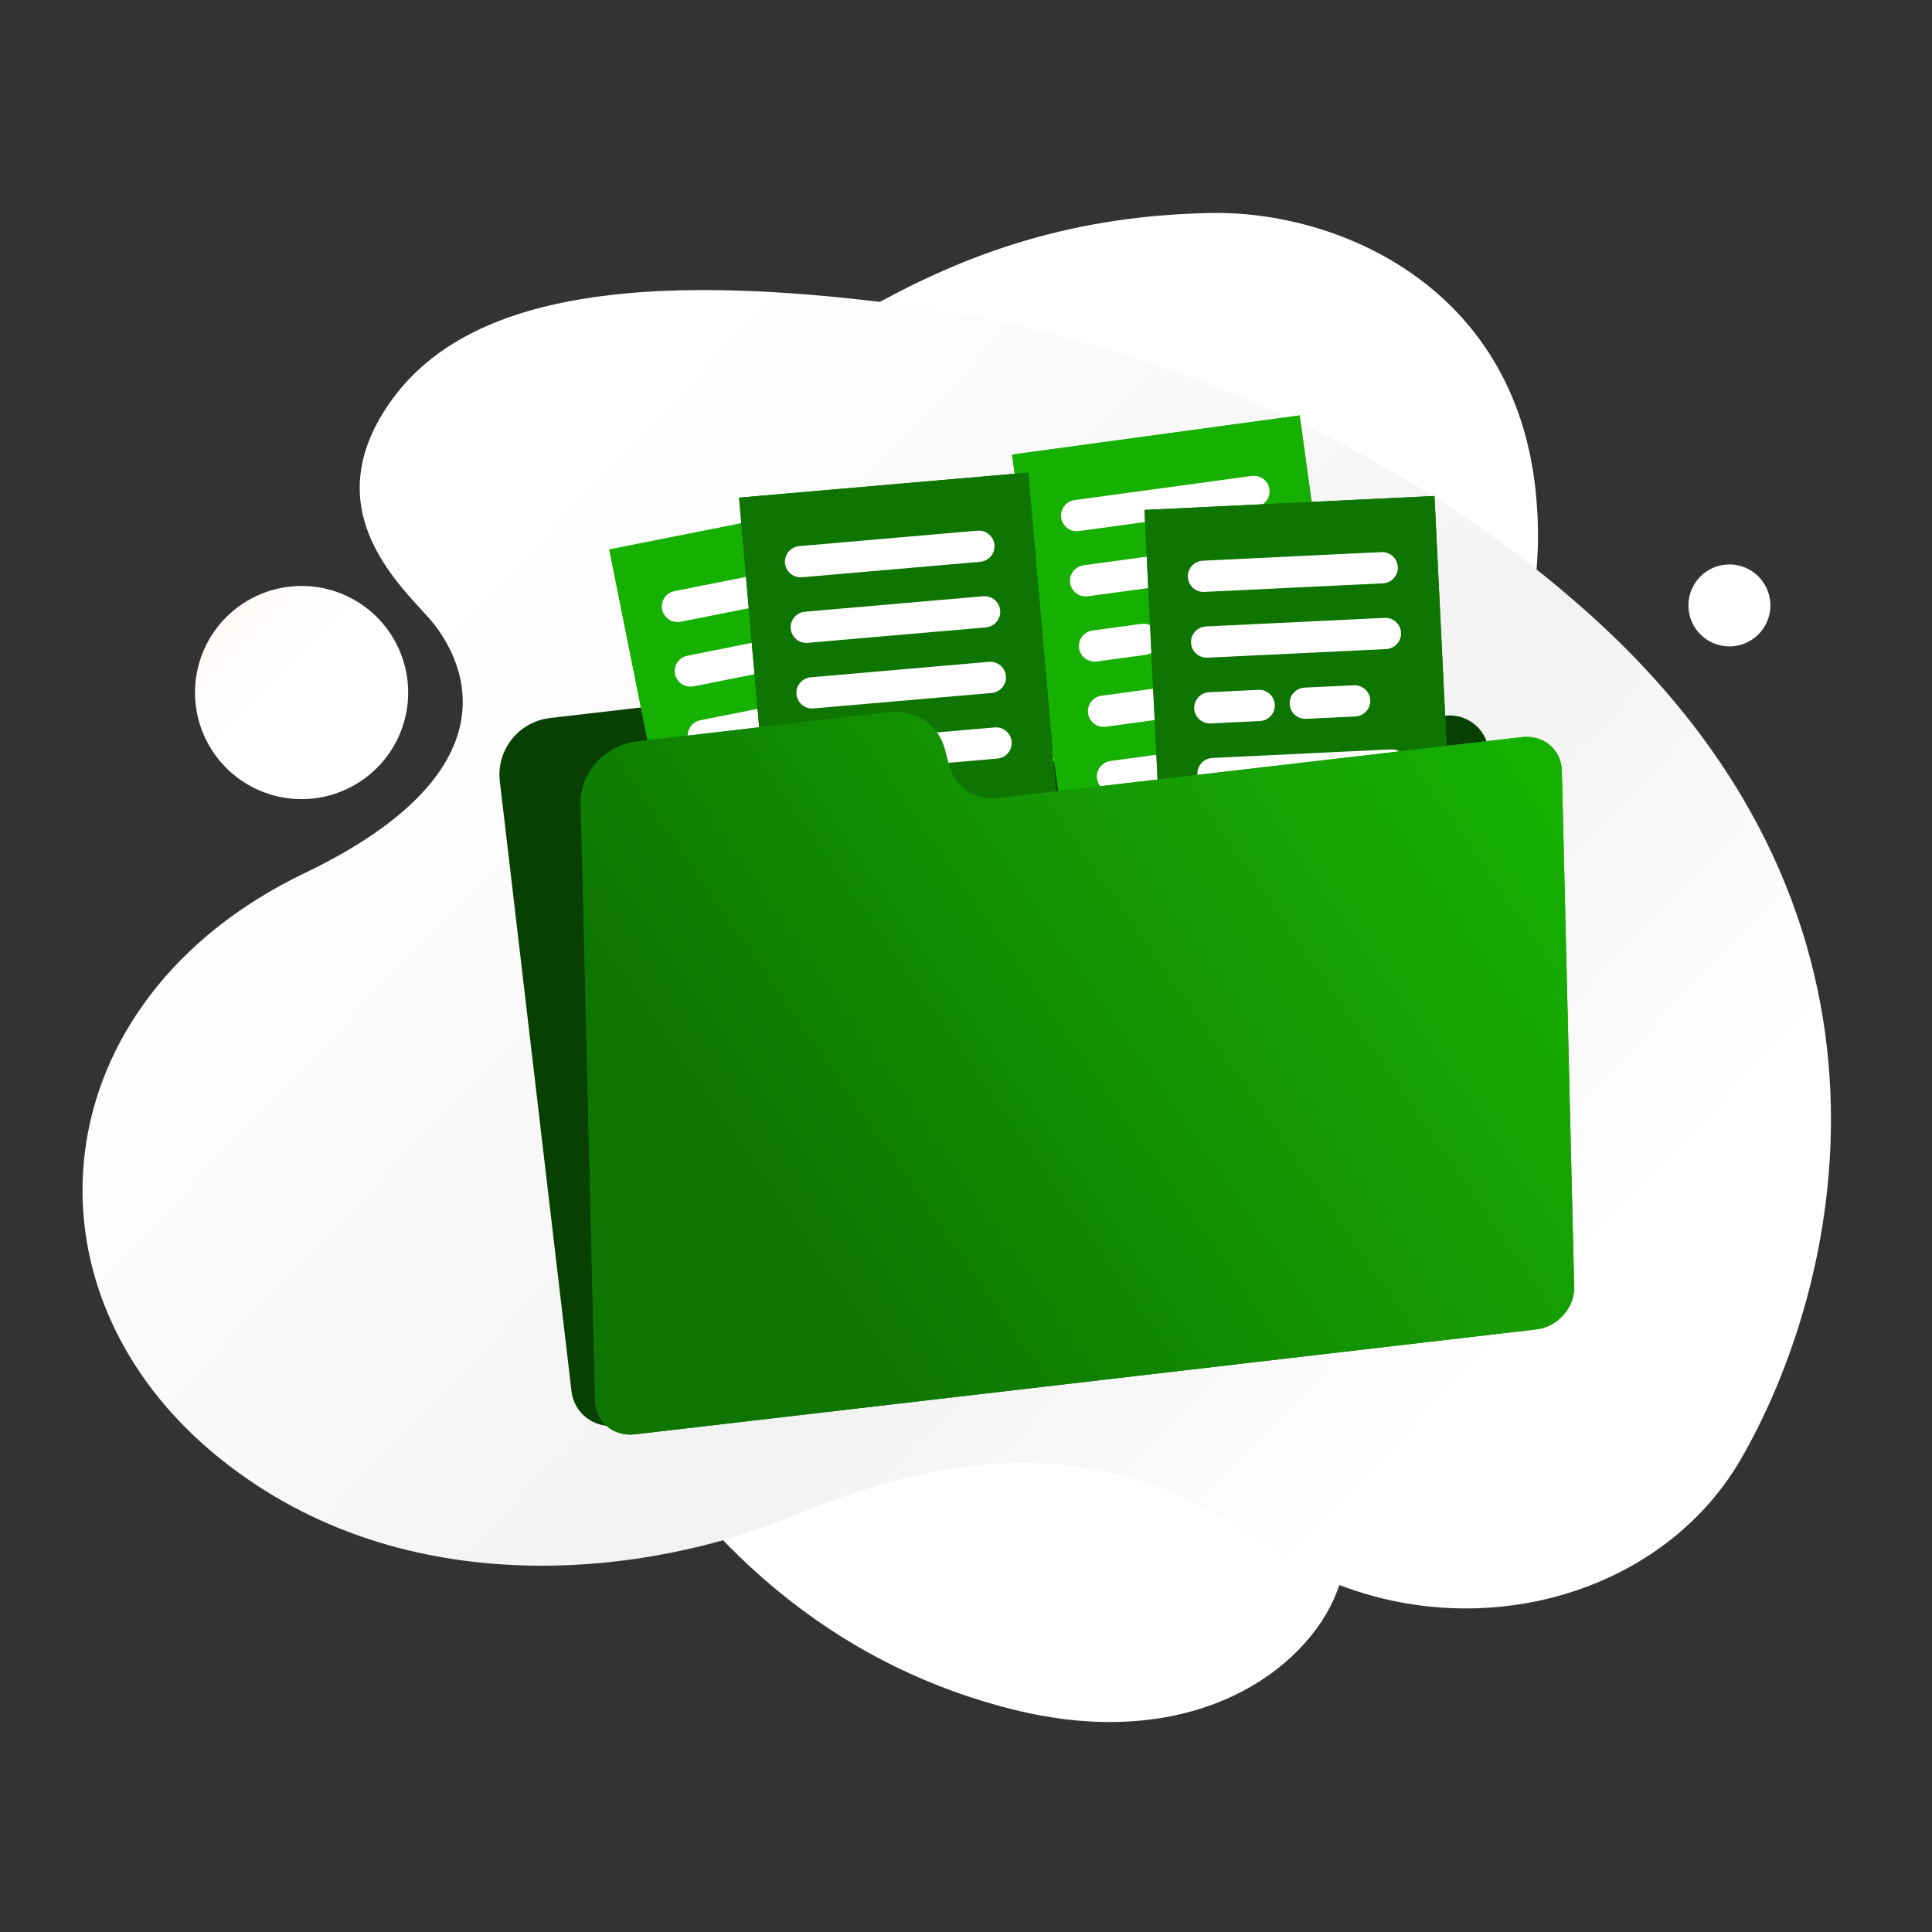 <svg xmlns="http://www.w3.org/2000/svg" xmlns:xlink="http://www.w3.org/1999/xlink" viewBox="0 0 600 600" width="600" height="600" preserveAspectRatio="xMidYMid meet" style="width: 100%; height: 100%; transform: translate3d(0px, 0px, 0px); content-visibility: visible;"><rect x="0" y="0" width="600" height="600" fill="#333333" stroke="none"/><defs><clipPath id="__lottie_element_874"><rect width="600" height="600" x="0" y="0"></rect></clipPath><linearGradient id="__lottie_element_881" spreadMethod="pad" gradientUnits="userSpaceOnUse" x1="-161.492" y1="-118.213" x2="129.526" y2="158.906"><stop offset="0%" stop-color="rgb(255,255,255)"></stop><stop offset="65%" stop-color="rgb(242,242,242)"></stop><stop offset="100%" stop-color="rgb(255,255,255)"></stop></linearGradient><linearGradient id="__lottie_element_885" spreadMethod="pad" gradientUnits="userSpaceOnUse" x1="-38.716" y1="-44.686" x2="20.895" y2="14.423"><stop offset="0%" stop-color="rgb(255,248,245)"></stop><stop offset="65%" stop-color="rgb(255,255,255)"></stop><stop offset="100%" stop-color="rgb(255,255,255)"></stop></linearGradient><clipPath id="__lottie_element_890"><path d="M0,0 L600,0 L600,600 L0,600z"></path></clipPath><linearGradient id="__lottie_element_897" spreadMethod="pad" gradientUnits="userSpaceOnUse" x1="-101.889" y1="68.34" x2="166.351" y2="-117.574"><stop offset="0%" stop-color="rgb(14,118,0)"></stop><stop offset="58%" stop-color="rgb(22,145,6)"></stop><stop offset="100%" stop-color="rgb(21,177,0)"></stop></linearGradient><linearGradient id="__lottie_element_898" spreadMethod="pad" gradientUnits="userSpaceOnUse" x1="-101.889" y1="68.34" x2="166.351" y2="-117.574"><stop offset="0%" stop-color="rgb(14,118,0)"></stop><stop offset="58%" stop-color="rgb(21,154,3)"></stop><stop offset="100%" stop-color="rgb(21,177,0)"></stop></linearGradient></defs><g clip-path="url(#__lottie_element_874)"><g transform="matrix(1,0,0,1,142.921,65.086)" opacity="1" style="display: block;"><g opacity="1" transform="matrix(1,0,0,1,170.423,240.06)"><path fill="rgb(255,255,255)" fill-opacity="1" d=" M0.945,225.672 C-71.409,207.44 -110.318,153.068 -130.41,114.127 C-155.315,65.856 -170.174,-12.953 -153.906,-71.367 C-139.733,-122.236 -106.959,-170.217 -54.525,-202.926 C-12.745,-228.987 23.687,-238.185 62.551,-238.998 C101.416,-239.81 156.971,-216.794 163.572,-152.551 C170.173,-88.309 130.017,-59.047 104.353,-33.825 C67.487,2.404 65.712,31.23 85.528,77.398 C105.344,123.567 113.534,159.494 101.686,189.593 C92.276,213.492 57.049,239.81 0.945,225.672z"></path></g></g><g transform="matrix(1,0,0,1,3.501,84.618)" opacity="1" style="display: block;"><g opacity="1" transform="matrix(1,0,0,1,297.999,215.8)"><path fill="url(#__lottie_element_881)" fill-opacity="1" d=" M-233.328,152.424 C-175.4,199.14 -98.702,188.547 -55.369,170.458 C-12.034,152.369 38.565,141.761 89.61,178.405 C140.655,215.05 211.185,200.864 239.071,152.86 C269.235,100.939 298.568,-13.442 192.917,-108.979 C125.604,-169.849 39.972,-198.66 -29.815,-206.855 C-99.602,-215.05 -154.739,-210.231 -179.429,-176.765 C-204.119,-143.3 -178.176,-119.609 -168.309,-108.493 C-158.444,-97.378 -138.411,-62.146 -206.955,-29.234 C-288.581,9.962 -298.125,100.171 -233.328,152.424z"></path></g></g><g transform="matrix(1,0,0,1,60.31,181.722)" opacity="1" style="display: block;"><g opacity="1" transform="matrix(1,0,0,1,33.671,33.672)"><path fill="url(#__lottie_element_885)" fill-opacity="1" d=" M-0.32,-33.422 C6.226,-33.422 12.626,-31.481 18.069,-27.844 C23.513,-24.206 27.755,-19.035 30.26,-12.987 C32.765,-6.939 33.422,-0.283 32.145,6.137 C30.867,12.558 27.715,18.457 23.086,23.085 C18.456,27.715 12.558,30.867 6.138,32.143 C-0.283,33.421 -6.94,32.766 -12.988,30.26 C-19.037,27.755 -24.205,23.513 -27.842,18.07 C-31.48,12.626 -33.421,6.227 -33.421,-0.32 C-33.421,-9.099 -29.935,-17.519 -23.727,-23.727 C-17.519,-29.934 -9.099,-33.422 -0.32,-33.422z"></path></g></g><g transform="matrix(1,0,0,1,524.1,175.038)" opacity="1" style="display: block;"><g opacity="1" transform="matrix(1,0,0,1,12.981,12.981)"><path fill="rgb(255,255,255)" fill-opacity="1" d=" M0,12.731 C7.031,12.731 12.731,7.031 12.731,0 C12.731,-7.031 7.031,-12.731 0,-12.731 C-7.031,-12.731 -12.731,-7.031 -12.731,0 C-12.731,7.031 -7.031,12.731 0,12.731z"></path></g></g><g clip-path="url(#__lottie_element_890)" transform="matrix(0.85,0,0,0.85,43,49)" opacity="1" style="display: block;"><g transform="matrix(1,0,0,1,130.439,192.606)" opacity="1" style="display: block;"><g opacity="1" transform="matrix(1,0,0,1,193.345,135.904)"><path fill="rgb(7,64,0)" fill-opacity="1" d=" M-56.93,-114.386 C-56.93,-114.386 -59.24,-120.834 -59.24,-120.834 C-62.515,-129.975 -71.697,-135.653 -81.381,-134.525 C-81.381,-134.525 -173.399,-123.812 -173.399,-123.812 C-184.877,-122.476 -193.095,-112.131 -191.752,-100.704 C-191.752,-100.704 -165.561,122.209 -165.561,122.209 C-164.64,130.045 -157.513,135.653 -149.64,134.736 C-149.64,134.736 179.589,96.407 179.589,96.407 C187.461,95.49 193.095,88.395 192.174,80.559 C192.174,80.559 169.533,-112.14 169.533,-112.14 C168.612,-119.976 161.485,-125.585 153.613,-124.669 C153.613,-124.669 -37.566,-102.411 -37.566,-102.411 C-46.035,-101.425 -54.066,-106.391 -56.93,-114.386z"></path></g></g><g transform="matrix(1,0,0,1,171.774,122.229)" opacity="1" style="display: block;"><g opacity="1" transform="matrix(1,0,0,1,66.544,81.899)"><path fill="rgb(21,176,0)" fill-opacity="1" d=" M66.294,61.012 C66.294,61.012 -37.732,81.649 -37.732,81.649 C-37.732,81.649 -66.294,-61.012 -66.294,-61.012 C-66.294,-61.012 37.732,-81.649 37.732,-81.649 C37.732,-81.649 66.294,61.012 66.294,61.012z"></path></g><g opacity="1" transform="matrix(1,0,0,1,66.544,81.899)"><path fill="rgb(21,176,0)" fill-opacity="1" d=" M66.294,61.012 C66.294,61.012 -37.732,81.649 -37.732,81.649 C-37.732,81.649 -66.294,-61.012 -66.294,-61.012 C-66.294,-61.012 37.732,-81.649 37.732,-81.649 C37.732,-81.649 66.294,61.012 66.294,61.012z"></path></g></g><g transform="matrix(1,0,0,1,191.218,145.501)" opacity="1" style="display: block;"><g opacity="1" transform="matrix(1,0,0,1,38.032,12.321)"><path fill="rgb(255,255,255)" fill-opacity="1" d=" M32.907,-1.008 C32.907,-1.008 -31.173,11.704 -31.173,11.704 C-34.281,12.321 -37.301,10.313 -37.921,7.22 C-38.54,4.127 -36.523,1.119 -33.416,0.503 C-33.416,0.503 30.664,-12.21 30.664,-12.21 C33.772,-12.826 36.793,-10.819 37.412,-7.725 C38.032,-4.632 36.014,-1.625 32.907,-1.008z"></path></g><g opacity="1" transform="matrix(1,0,0,1,42.501,35.658)"><path fill="rgb(255,255,255)" fill-opacity="1" d=" M33.161,-0.756 C33.161,-0.756 -30.919,11.956 -30.919,11.956 C-34.026,12.573 -37.047,10.566 -37.667,7.473 C-38.286,4.379 -36.269,1.372 -33.161,0.756 C-33.161,0.756 30.918,-11.958 30.918,-11.958 C34.026,-12.574 37.047,-10.566 37.666,-7.472 C38.286,-4.379 36.268,-1.373 33.161,-0.756z"></path></g><g opacity="1" transform="matrix(1,0,0,1,47.224,59.246)"><path fill="rgb(255,255,255)" fill-opacity="1" d=" M33.161,-0.756 C33.161,-0.756 -30.919,11.956 -30.919,11.956 C-34.027,12.573 -37.047,10.566 -37.667,7.473 C-38.286,4.38 -36.269,1.372 -33.162,0.756 C-33.162,0.756 30.918,-11.958 30.918,-11.958 C34.026,-12.574 37.047,-10.566 37.666,-7.472 C38.286,-4.379 36.268,-1.373 33.161,-0.756z"></path></g><g opacity="1" transform="matrix(1,0,0,1,51.693,82.835)"><path fill="rgb(255,255,255)" fill-opacity="1" d=" M33.415,-0.756 C33.415,-0.756 -30.665,11.958 -30.665,11.958 C-33.772,12.574 -36.793,10.565 -37.413,7.473 C-37.413,7.473 -37.413,7.473 -37.413,7.473 C-38.032,4.38 -36.015,1.372 -32.908,0.756 C-32.908,0.756 31.172,-11.956 31.172,-11.956 C34.28,-12.573 37.301,-10.565 37.92,-7.472 C38.54,-4.379 36.522,-1.372 33.415,-0.756z"></path></g><g opacity="1" transform="matrix(1,0,0,1,47.913,107.909)"><path fill="rgb(255,255,255)" fill-opacity="1" d=" M24.405,1.234 C24.405,1.234 -22.162,10.472 -22.162,10.472 C-25.27,11.088 -28.291,9.081 -28.91,5.987 C-29.53,2.894 -27.513,-0.113 -24.405,-0.73 C-24.405,-0.73 22.161,-9.968 22.161,-9.968 C25.269,-10.584 28.29,-8.577 28.909,-5.483 C29.529,-2.39 27.513,0.617 24.405,1.234z"></path></g></g><g transform="matrix(1,0,0,1,318.932,93.879)" opacity="1" style="display: block;"><g opacity="1" transform="matrix(1,0,0,1,62.704,79.471)"><path fill="rgb(21,176,0)" fill-opacity="1" d=" M62.454,64.902 C62.454,64.902 -42.639,79.221 -42.639,79.221 C-42.639,79.221 -62.454,-64.903 -62.454,-64.903 C-62.454,-64.903 42.638,-79.221 42.638,-79.221 C42.638,-79.221 62.454,64.902 62.454,64.902z"></path></g><g opacity="1" transform="matrix(1,0,0,1,62.704,79.471)"><path fill="rgb(21,176,0)" fill-opacity="1" d=" M62.454,64.903 C62.454,64.903 -42.639,79.221 -42.639,79.221 C-42.639,79.221 -62.454,-64.902 -62.454,-64.902 C-62.454,-64.902 42.638,-79.22 42.638,-79.22 C42.638,-79.22 62.454,64.903 62.454,64.903z"></path></g></g><g transform="matrix(1,0,0,1,337.062,116.192)" opacity="1" style="display: block;"><g opacity="1" transform="matrix(1,0,0,1,38.294,10.309)"><path fill="rgb(255,255,255)" fill-opacity="1" d=" M32.958,1.062 C32.958,1.062 -31.778,9.881 -31.778,9.881 C-34.918,10.309 -37.812,8.123 -38.241,4.998 C-38.67,1.873 -36.474,-1.007 -33.334,-1.435 C-33.334,-1.435 31.402,-10.255 31.402,-10.255 C34.541,-10.682 37.435,-8.496 37.864,-5.371 C38.294,-2.246 36.098,0.634 32.958,1.062z"></path></g><g opacity="1" transform="matrix(1,0,0,1,41.383,33.952)"><path fill="rgb(255,255,255)" fill-opacity="1" d=" M33.146,1.248 C33.146,1.248 -31.59,10.068 -31.59,10.068 C-34.73,10.495 -37.623,8.309 -38.052,5.184 C-38.482,2.059 -36.286,-0.82 -33.146,-1.248 C-33.146,-1.248 31.59,-10.067 31.59,-10.067 C34.73,-10.495 37.623,-8.309 38.052,-5.184 C38.482,-2.059 36.286,0.821 33.146,1.248z"></path></g><g opacity="1" transform="matrix(1,0,0,1,21.21,60.978)"><path fill="rgb(255,255,255)" fill-opacity="1" d=" M9.697,4.443 C9.697,4.443 -8.142,6.873 -8.142,6.873 C-11.281,7.301 -14.174,5.114 -14.604,1.989 C-15.033,-1.136 -12.837,-4.015 -9.698,-4.443 C-9.698,-4.443 8.14,-6.873 8.14,-6.873 C11.279,-7.301 14.173,-5.115 14.602,-1.99 C14.602,-1.99 14.602,-1.989 14.602,-1.989 C15.032,1.135 12.837,4.015 9.697,4.443z"></path></g><g opacity="1" transform="matrix(1,0,0,1,55.799,56.265)"><path fill="rgb(255,255,255)" fill-opacity="1" d=" M9.697,4.443 C9.697,4.443 -8.141,6.873 -8.141,6.873 C-11.281,7.301 -14.174,5.114 -14.604,1.989 C-15.033,-1.135 -12.836,-4.015 -9.698,-4.443 C-9.698,-4.443 8.14,-6.873 8.14,-6.873 C11.28,-7.301 14.174,-5.115 14.603,-1.99 C15.032,1.135 12.837,4.016 9.697,4.443z"></path></g><g opacity="1" transform="matrix(1,0,0,1,47.748,81.614)"><path fill="rgb(255,255,255)" fill-opacity="1" d=" M33.335,1.248 C33.335,1.248 -31.402,10.068 -31.402,10.068 C-34.541,10.496 -37.435,8.309 -37.864,5.184 C-38.294,2.059 -36.098,-0.821 -32.958,-1.249 C-32.958,-1.249 31.778,-10.068 31.778,-10.068 C34.918,-10.496 37.812,-8.309 38.241,-5.185 C38.671,-2.059 36.474,0.821 33.335,1.248z"></path></g><g opacity="1" transform="matrix(1,0,0,1,42.365,106.463)"><path fill="rgb(255,255,255)" fill-opacity="1" d=" M24.301,2.641 C24.301,2.641 -22.744,9.05 -22.744,9.05 C-25.883,9.478 -28.776,7.291 -29.206,4.166 C-29.636,1.041 -27.438,-1.839 -24.3,-2.266 C-24.3,-2.266 22.744,-8.676 22.744,-8.676 C25.884,-9.103 28.777,-6.917 29.207,-3.792 C29.636,-0.667 27.44,2.213 24.301,2.641z"></path></g></g><g transform="matrix(1,0,0,1,219.187,114.756)" opacity="1" style="display: block;"><g opacity="1" transform="matrix(1,0,0,1,59.43,77.292)"><path fill="rgb(13,117,0)" fill-opacity="1" d=" M59.18,67.875 C59.18,67.875 -46.492,77.042 -46.492,77.042 C-46.492,77.042 -59.18,-67.875 -59.18,-67.875 C-59.18,-67.875 46.492,-77.042 46.492,-77.042 C46.492,-77.042 59.18,67.875 59.18,67.875z"></path></g><g opacity="1" transform="matrix(1,0,0,1,59.43,77.292)"><path fill="rgb(13,117,0)" fill-opacity="1" d=" M59.18,67.875 C59.18,67.875 -46.492,77.042 -46.492,77.042 C-46.492,77.042 -59.18,-67.875 -59.18,-67.875 C-59.18,-67.875 46.492,-77.042 46.492,-77.042 C46.492,-77.042 59.18,67.875 59.18,67.875z"></path></g></g><g transform="matrix(1,0,0,1,236.191,136.217)" opacity="1" style="display: block;"><g opacity="1" transform="matrix(1,0,0,1,38.411,8.661)"><path fill="rgb(255,255,255)" fill-opacity="1" d=" M32.919,2.74 C32.919,2.74 -32.174,8.387 -32.174,8.387 C-35.331,8.661 -38.113,6.336 -38.388,3.194 C-38.663,0.052 -36.327,-2.718 -33.17,-2.992 C-33.17,-2.992 31.923,-8.639 31.923,-8.639 C35.079,-8.913 37.861,-6.588 38.137,-3.446 C38.411,-0.303 36.075,2.466 32.919,2.74z"></path></g><g opacity="1" transform="matrix(1,0,0,1,40.383,32.497)"><path fill="rgb(255,255,255)" fill-opacity="1" d=" M33.045,2.865 C33.045,2.865 -32.048,8.512 -32.048,8.512 C-35.205,8.786 -37.987,6.461 -38.262,3.319 C-38.537,0.177 -36.201,-2.593 -33.044,-2.866 C-33.044,-2.866 32.049,-8.514 32.049,-8.514 C35.206,-8.787 37.986,-6.463 38.262,-3.32 C38.537,-0.178 36.202,2.591 33.045,2.865z"></path></g><g opacity="1" transform="matrix(1,0,0,1,42.48,56.459)"><path fill="rgb(255,255,255)" fill-opacity="1" d=" M33.046,2.866 C33.046,2.866 -32.048,8.513 -32.048,8.513 C-35.204,8.787 -37.986,6.462 -38.261,3.32 C-38.537,0.178 -36.201,-2.592 -33.044,-2.866 C-33.044,-2.866 32.05,-8.513 32.05,-8.513 C35.206,-8.787 37.988,-6.462 38.264,-3.32 C38.538,-0.177 36.202,2.592 33.046,2.866z"></path></g><g opacity="1" transform="matrix(1,0,0,1,44.452,80.421)"><path fill="rgb(255,255,255)" fill-opacity="1" d=" M33.171,2.866 C33.171,2.866 -31.922,8.513 -31.922,8.513 C-35.079,8.787 -37.861,6.462 -38.136,3.32 C-38.411,0.178 -36.075,-2.592 -32.918,-2.865 C-32.918,-2.865 32.175,-8.513 32.175,-8.513 C35.331,-8.787 38.113,-6.461 38.389,-3.319 C38.664,-0.177 36.328,2.592 33.171,2.866z"></path></g><g opacity="1" transform="matrix(1,0,0,1,37.782,105.029)"><path fill="rgb(255,255,255)" fill-opacity="1" d=" M24.15,3.763 C24.15,3.763 -23.154,7.867 -23.154,7.867 C-26.311,8.14 -29.092,5.815 -29.367,2.673 C-29.642,-0.469 -27.307,-3.238 -24.15,-3.512 C-24.15,-3.512 23.153,-7.616 23.153,-7.616 C26.31,-7.89 29.092,-5.565 29.367,-2.423 C29.643,0.72 27.307,3.489 24.15,3.763z"></path></g></g><g transform="matrix(1,0,0,1,367.322,123.323)" opacity="1" style="display: block;"><g opacity="1" transform="matrix(1,0,0,1,56.747,75.444)"><path fill="rgb(13,117,0)" fill-opacity="1" d=" M56.498,70.103 C56.498,70.103 -49.45,75.194 -49.45,75.194 C-49.45,75.194 -56.498,-70.103 -56.498,-70.103 C-56.498,-70.103 49.45,-75.194 49.45,-75.194 C49.45,-75.194 56.498,70.103 56.498,70.103z"></path></g><g opacity="1" transform="matrix(1,0,0,1,56.747,75.444)"><path fill="rgb(13,117,0)" fill-opacity="1" d=" M56.498,70.103 C56.498,70.103 -49.45,75.194 -49.45,75.194 C-49.45,75.194 -56.497,-70.103 -56.497,-70.103 C-56.497,-70.103 49.451,-75.194 49.451,-75.194 C49.451,-75.194 56.498,70.103 56.498,70.103z"></path></g></g><g transform="matrix(1,0,0,1,383.4,144.068)" opacity="1" style="display: block;"><g opacity="1" transform="matrix(1,0,0,1,38.442,7.352)"><path fill="rgb(255,255,255)" fill-opacity="1" d=" M32.836,4.064 C32.836,4.064 -32.428,7.2 -32.428,7.2 C-35.593,7.352 -38.282,4.921 -38.435,1.771 C-38.588,-1.379 -36.146,-4.057 -32.981,-4.208 C-32.981,-4.208 32.283,-7.345 32.283,-7.345 C35.447,-7.497 38.137,-5.066 38.29,-1.916 C38.442,1.234 36.001,3.912 32.836,4.064z"></path></g><g opacity="1" transform="matrix(1,0,0,1,39.534,31.304)"><path fill="rgb(255,255,255)" fill-opacity="1" d=" M32.909,4.136 C32.909,4.136 -32.355,7.272 -32.355,7.272 C-35.52,7.424 -38.209,4.993 -38.362,1.843 C-38.515,-1.307 -36.073,-3.984 -32.908,-4.135 C-32.908,-4.135 32.356,-7.273 32.356,-7.273 C35.521,-7.425 38.211,-4.994 38.363,-1.844 C38.515,1.306 36.074,3.984 32.909,4.136z"></path></g><g opacity="1" transform="matrix(1,0,0,1,17.059,56.466)"><path fill="rgb(255,255,255)" fill-opacity="1" d=" M9.269,5.272 C9.269,5.272 -8.714,6.136 -8.714,6.136 C-11.879,6.289 -14.569,3.858 -14.721,0.708 C-14.875,-2.443 -12.432,-5.12 -9.268,-5.272 C-9.268,-5.272 8.715,-6.137 8.715,-6.137 C11.88,-6.289 14.57,-3.858 14.722,-0.707 C14.875,2.443 12.433,5.12 9.269,5.272z"></path></g><g opacity="1" transform="matrix(1,0,0,1,51.93,54.79)"><path fill="rgb(255,255,255)" fill-opacity="1" d=" M9.269,5.272 C9.269,5.272 -8.714,6.136 -8.714,6.136 C-11.879,6.288 -14.569,3.858 -14.721,0.708 C-14.875,-2.442 -12.432,-5.121 -9.267,-5.273 C-9.267,-5.273 8.715,-6.137 8.715,-6.137 C11.88,-6.289 14.57,-3.858 14.722,-0.708 C14.875,2.442 12.434,5.12 9.269,5.272z"></path></g><g opacity="1" transform="matrix(1,0,0,1,41.791,79.355)"><path fill="rgb(255,255,255)" fill-opacity="1" d=" M32.982,4.136 C32.982,4.136 -32.283,7.272 -32.283,7.272 C-35.448,7.424 -38.137,4.993 -38.289,1.843 C-38.443,-1.307 -36,-3.985 -32.835,-4.137 C-32.835,-4.137 32.428,-7.273 32.428,-7.273 C35.593,-7.425 38.283,-4.994 38.435,-1.844 C38.588,1.306 36.146,3.984 32.982,4.136z"></path></g><g opacity="1" transform="matrix(1,0,0,1,34.111,103.736)"><path fill="rgb(255,255,255)" fill-opacity="1" d=" M23.991,4.638 C23.991,4.638 -23.437,6.917 -23.437,6.917 C-26.602,7.069 -29.291,4.638 -29.444,1.488 C-29.597,-1.662 -27.155,-4.34 -23.989,-4.491 C-23.989,-4.491 23.437,-6.771 23.437,-6.771 C26.602,-6.923 29.292,-4.492 29.444,-1.341 C29.597,1.809 27.156,4.486 23.991,4.638z"></path></g></g><g transform="matrix(1,0,0,1,161.087,201.212)" opacity="1" style="display: block;"><g opacity="1" transform="matrix(1,0,0,1,181.953,133.177)"><path fill="url(#__lottie_element_897)" fill-opacity="1" d=" M-46.801,-112.139 C-46.801,-112.139 -48.488,-118.447 -48.488,-118.447 C-50.879,-127.389 -59.435,-132.927 -69.118,-131.8 C-69.118,-131.8 -161.136,-121.086 -161.136,-121.086 C-172.615,-119.75 -181.703,-109.6 -181.436,-98.415 C-181.436,-98.415 -176.215,119.783 -176.215,119.783 C-176.031,127.453 -169.501,132.927 -161.63,132.011 C-161.63,132.011 167.599,93.681 167.599,93.681 C175.471,92.764 181.703,85.804 181.519,78.134 C181.519,78.134 177.006,-110.49 177.006,-110.49 C176.822,-118.16 170.294,-123.635 162.422,-122.719 C162.422,-122.719 -28.758,-100.461 -28.758,-100.461 C-37.227,-99.475 -44.71,-104.318 -46.801,-112.139z"></path></g><g opacity="1" transform="matrix(1,0,0,1,181.995,133.26)"><path fill="url(#__lottie_element_898)" fill-opacity="1" d=" M-46.843,-112.222 C-46.843,-112.222 -48.53,-118.53 -48.53,-118.53 C-50.921,-127.472 -59.477,-133.01 -69.16,-131.883 C-69.16,-131.883 -161.178,-121.169 -161.178,-121.169 C-172.657,-119.833 -181.745,-109.683 -181.478,-98.498 C-181.478,-98.498 -176.257,119.7 -176.257,119.7 C-176.073,127.37 -169.543,132.844 -161.672,131.928 C-161.672,131.928 167.557,93.598 167.557,93.598 C175.429,92.681 181.662,85.721 181.478,78.051 C181.478,78.051 176.965,-110.573 176.965,-110.573 C176.781,-118.243 170.252,-123.718 162.38,-122.802 C162.38,-122.802 -28.8,-100.544 -28.8,-100.544 C-37.269,-99.558 -44.752,-104.401 -46.843,-112.222z"></path></g></g></g></g></svg>